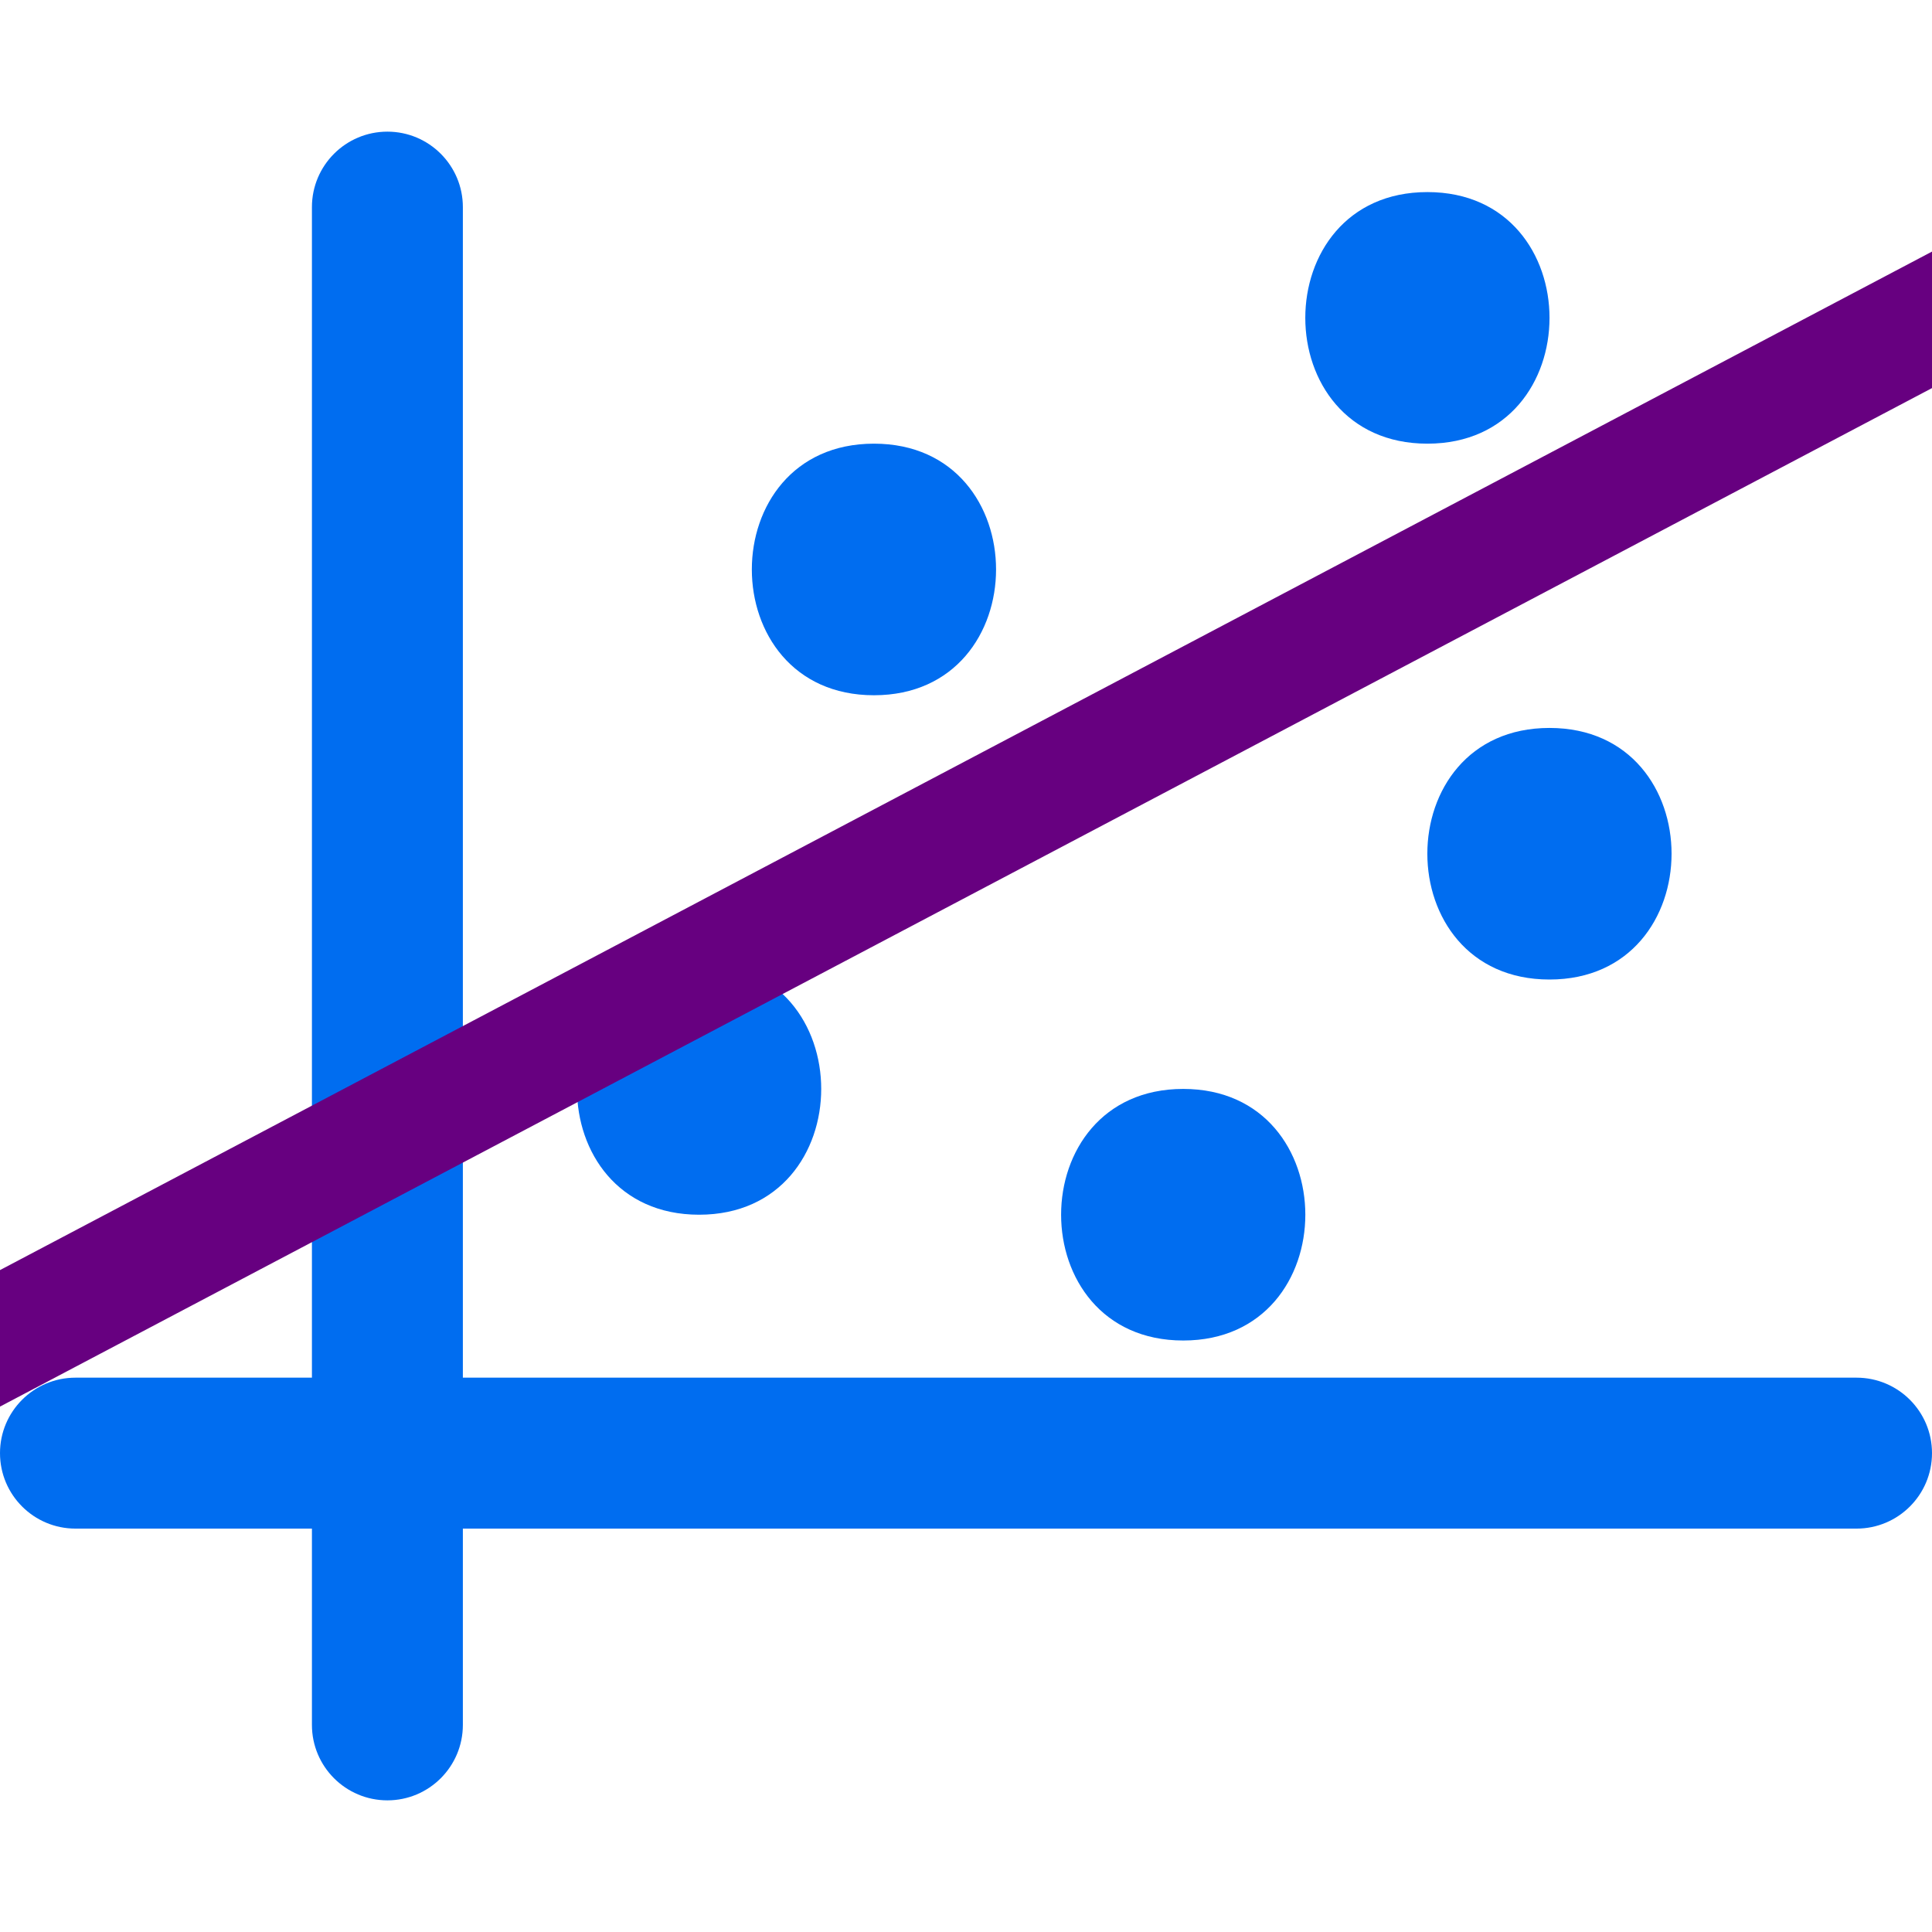 <?xml version="1.0" encoding="utf-8"?>
<!-- Generator: Adobe Illustrator 16.0.0, SVG Export Plug-In . SVG Version: 6.00 Build 0)  -->
<!DOCTYPE svg PUBLIC "-//W3C//DTD SVG 1.1//EN" "http://www.w3.org/Graphics/SVG/1.1/DTD/svg11.dtd">
<svg version="1.1" id="Capa_1" xmlns="http://www.w3.org/2000/svg" xmlns:xlink="http://www.w3.org/1999/xlink" x="0px" y="0px"
	 width="64px" height="64px" viewBox="0 0 64 64" enable-background="new 0 0 64 64" xml:space="preserve">
<g>
	<path fill="#006DF0" d="M61.5,45.637H15.333V6.861c0-1.38-1.12-2.5-2.5-2.5c-1.381,0-2.5,1.12-2.5,2.5v38.776H2.5
		c-1.381,0-2.5,1.119-2.5,2.5s1.119,2.5,2.5,2.5h7.833v6.502c0,1.381,1.119,2.5,2.5,2.5c1.38,0,2.5-1.119,2.5-2.5v-6.502H61.5
		c1.381,0,2.5-1.119,2.5-2.5S62.881,45.637,61.5,45.637z"/>
</g>
<path fill="#006DF0" d="M23.159,31.905c-5.393,0-5.393,8.334,0,8.334C28.552,40.239,28.552,31.905,23.159,31.905z"/>
<path fill="#006DF0" d="M39.196,36.072c-5.394,0-5.394,8.334,0,8.334C44.589,44.406,44.589,36.072,39.196,36.072z"/>
<path fill="#006DF0" d="M47.285,6.363c-5.394,0-5.394,8.334,0,8.334C52.678,14.697,52.678,6.363,47.285,6.363z"/>
<path fill="#006DF0" d="M51.328,24.114c-5.394,0-5.394,8.334,0,8.334C56.721,32.448,56.721,24.114,51.328,24.114z"/>
<path fill="#006DF0" d="M28.951,14.697c-5.394,0-5.394,8.334,0,8.334C34.344,23.031,34.344,14.697,28.951,14.697z"/>
<line fill="#680078" stroke="#670080" stroke-width="4" stroke-miterlimit="10" x1="-1.5" y1="45.125" x2="67.5" y2="8.75"/>
</svg>
